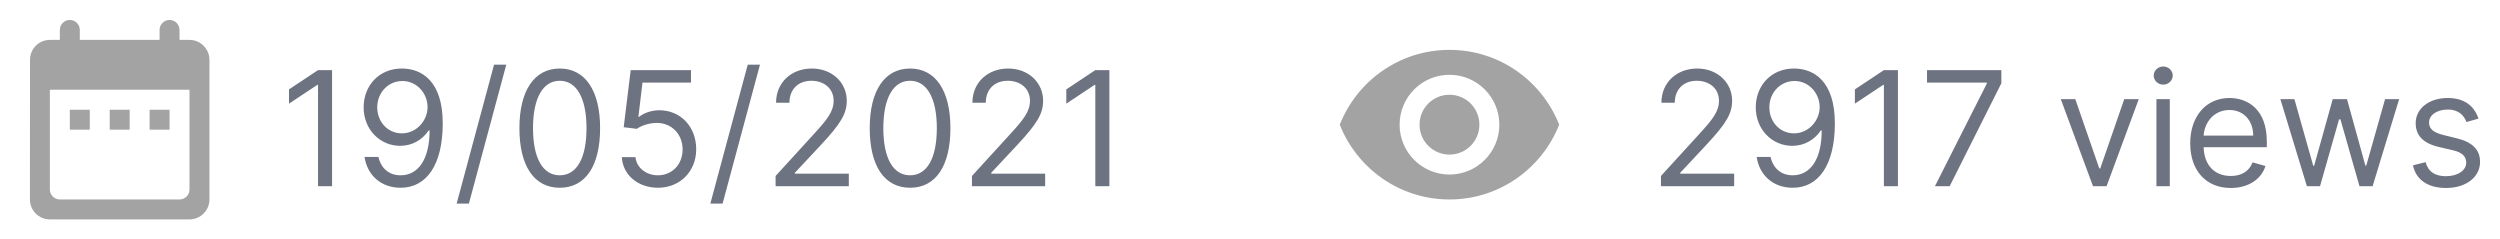 <svg width="188" height="18" viewBox="0 0 188 18" fill="none" xmlns="http://www.w3.org/2000/svg">
<path d="M24.972 5.273H23.915L21.733 6.722V7.795L23.864 6.381H23.915V14H24.972V5.273ZM30.26 5.153C28.487 5.132 27.345 6.466 27.345 8.068C27.345 9.756 28.59 10.966 30.09 10.966C30.993 10.966 31.76 10.523 32.237 9.807H32.305C32.305 11.954 31.47 13.182 30.124 13.182C29.203 13.182 28.641 12.602 28.453 11.801H27.413C27.618 13.182 28.658 14.119 30.124 14.119C32.084 14.119 33.294 12.381 33.294 9.278C33.294 6.074 31.692 5.17 30.26 5.153ZM30.26 6.091C31.351 6.091 32.152 7.028 32.152 8.051C32.152 9.091 31.3 10.028 30.226 10.028C29.152 10.028 28.368 9.159 28.368 8.068C28.368 6.977 29.186 6.091 30.26 6.091ZM38.072 4.864H37.152L34.339 15.312H35.26L38.072 4.864ZM42.094 14.119C44.02 14.119 45.128 12.487 45.128 9.636C45.128 6.807 44.003 5.153 42.094 5.153C40.185 5.153 39.06 6.807 39.06 9.636C39.06 12.487 40.168 14.119 42.094 14.119ZM42.094 13.182C40.824 13.182 40.082 11.908 40.082 9.636C40.082 7.369 40.832 6.074 42.094 6.074C43.355 6.074 44.105 7.369 44.105 9.636C44.105 11.908 43.364 13.182 42.094 13.182ZM49.474 14.119C51.136 14.119 52.355 12.892 52.355 11.222C52.355 9.53 51.179 8.29 49.577 8.29C48.989 8.29 48.418 8.499 48.06 8.784H48.008L48.315 6.21H51.963V5.273H47.429L46.901 9.568L47.889 9.688C48.251 9.428 48.869 9.24 49.406 9.244C50.519 9.253 51.332 10.097 51.332 11.239C51.332 12.359 50.548 13.182 49.474 13.182C48.58 13.182 47.868 12.607 47.787 11.818H46.764C46.828 13.148 47.974 14.119 49.474 14.119ZM57.15 4.864H56.23L53.417 15.312H54.338L57.15 4.864ZM58.325 14H63.831V13.062H59.774V12.994L61.734 10.898C63.234 9.291 63.678 8.541 63.678 7.574C63.678 6.227 62.587 5.153 61.053 5.153C59.523 5.153 58.359 6.193 58.359 7.727H59.365C59.365 6.734 60.008 6.074 61.019 6.074C61.965 6.074 62.689 6.653 62.689 7.574C62.689 8.379 62.216 8.976 61.206 10.079L58.325 13.233V14ZM68.438 14.119C70.364 14.119 71.472 12.487 71.472 9.636C71.472 6.807 70.347 5.153 68.438 5.153C66.528 5.153 65.403 6.807 65.403 9.636C65.403 12.487 66.511 14.119 68.438 14.119ZM68.438 13.182C67.168 13.182 66.426 11.908 66.426 9.636C66.426 7.369 67.176 6.074 68.438 6.074C69.699 6.074 70.449 7.369 70.449 9.636C70.449 11.908 69.707 13.182 68.438 13.182ZM73.091 14H78.597V13.062H74.54V12.994L76.5 10.898C78 9.291 78.443 8.541 78.443 7.574C78.443 6.227 77.352 5.153 75.818 5.153C74.288 5.153 73.125 6.193 73.125 7.727H74.131C74.131 6.734 74.774 6.074 75.784 6.074C76.73 6.074 77.454 6.653 77.454 7.574C77.454 8.379 76.981 8.976 75.972 10.079L73.091 13.233V14ZM83.425 5.273H82.368L80.186 6.722V7.795L82.317 6.381H82.368V14H83.425V5.273Z" fill="#6E7381"/>
<path d="M124.903 14H130.409V13.062H126.352V12.994L128.312 10.898C129.812 9.291 130.256 8.541 130.256 7.574C130.256 6.227 129.165 5.153 127.631 5.153C126.101 5.153 124.938 6.193 124.938 7.727H125.943C125.943 6.734 126.587 6.074 127.597 6.074C128.543 6.074 129.267 6.653 129.267 7.574C129.267 8.379 128.794 8.976 127.784 10.079L124.903 13.233V14ZM134.947 5.153C133.175 5.132 132.033 6.466 132.033 8.068C132.033 9.756 133.277 10.966 134.777 10.966C135.68 10.966 136.447 10.523 136.925 9.807H136.993C136.993 11.954 136.158 13.182 134.811 13.182C133.891 13.182 133.328 12.602 133.141 11.801H132.101C132.305 13.182 133.345 14.119 134.811 14.119C136.771 14.119 137.982 12.381 137.982 9.278C137.982 6.074 136.379 5.17 134.947 5.153ZM134.947 6.091C136.038 6.091 136.839 7.028 136.839 8.051C136.839 9.091 135.987 10.028 134.913 10.028C133.839 10.028 133.055 9.159 133.055 8.068C133.055 6.977 133.874 6.091 134.947 6.091ZM142.725 5.273H141.669L139.487 6.722V7.795L141.618 6.381H141.669V14H142.725V5.273ZM145.508 14H146.616L150.502 6.261V5.273H144.912V6.21H149.412V6.278L145.508 14ZM160.835 7.455H159.744L157.938 12.671H157.869L156.062 7.455H154.972L157.392 14H158.415L160.835 7.455ZM162.163 14H163.168V7.455H162.163V14ZM162.674 6.364C163.066 6.364 163.39 6.057 163.39 5.682C163.39 5.307 163.066 5 162.674 5C162.282 5 161.958 5.307 161.958 5.682C161.958 6.057 162.282 6.364 162.674 6.364ZM167.755 14.136C169.084 14.136 170.056 13.472 170.363 12.483L169.391 12.21C169.135 12.892 168.543 13.233 167.755 13.233C166.574 13.233 165.76 12.47 165.713 11.068H170.465V10.642C170.465 8.205 169.016 7.369 167.652 7.369C165.88 7.369 164.703 8.767 164.703 10.778C164.703 12.79 165.863 14.136 167.755 14.136ZM165.713 10.199C165.782 9.18 166.502 8.273 167.652 8.273C168.743 8.273 169.442 9.091 169.442 10.199H165.713ZM173.478 14H174.466L175.898 8.972H176L177.432 14H178.421L180.415 7.455H179.358L177.944 12.449H177.875L176.495 7.455H175.421L174.023 12.466H173.955L172.54 7.455H171.483L173.478 14ZM186.381 8.92C186.066 7.991 185.358 7.369 184.063 7.369C182.682 7.369 181.659 8.153 181.659 9.261C181.659 10.165 182.196 10.77 183.398 11.051L184.489 11.307C185.15 11.46 185.461 11.776 185.461 12.227C185.461 12.79 184.864 13.25 183.926 13.25C183.104 13.25 182.588 12.896 182.409 12.193L181.455 12.432C181.689 13.544 182.605 14.136 183.944 14.136C185.465 14.136 186.5 13.305 186.5 12.176C186.5 11.264 185.929 10.689 184.762 10.403L183.79 10.165C183.015 9.973 182.665 9.713 182.665 9.21C182.665 8.648 183.262 8.239 184.063 8.239C184.941 8.239 185.303 8.724 185.478 9.176L186.381 8.92Z" fill="#6E7381"/>
<path fill-rule="evenodd" clip-rule="evenodd" d="M109 3.75C105.25 3.75 102.048 6.082 100.75 9.375C102.048 12.668 105.25 15 109 15C112.75 15 115.953 12.668 117.25 9.375C115.953 6.082 112.75 3.75 109 3.75ZM109 13.125C106.93 13.125 105.25 11.445 105.25 9.375C105.25 7.305 106.93 5.625 109 5.625C111.07 5.625 112.75 7.305 112.75 9.375C112.75 11.445 111.07 13.125 109 13.125ZM109 7.125C107.755 7.125 106.75 8.13 106.75 9.375C106.75 10.62 107.755 11.625 109 11.625C110.245 11.625 111.25 10.62 111.25 9.375C111.25 8.13 110.245 7.125 109 7.125Z" fill="#A3A3A4"/>
<path fill-rule="evenodd" clip-rule="evenodd" d="M14.25 3H13.5V2.25C13.5 1.837 13.162 1.5 12.75 1.5C12.338 1.5 12 1.837 12 2.25V3H6V2.25C6 1.837 5.662 1.5 5.25 1.5C4.838 1.5 4.5 1.837 4.5 2.25V3H3.75C2.917 3 2.257 3.675 2.257 4.5L2.25 15C2.25 15.825 2.917 16.5 3.75 16.5H14.25C15.075 16.5 15.75 15.825 15.75 15V4.5C15.75 3.675 15.075 3 14.25 3ZM14.25 14.25C14.25 14.662 13.912 15 13.5 15H4.5C4.088 15 3.75 14.662 3.75 14.25V6.75H14.25V14.25ZM5.25 8.25H6.75V9.75H5.25V8.25ZM8.25 8.25H9.75V9.75H8.25V8.25ZM11.25 8.25H12.75V9.75H11.25V8.25Z" fill="#A3A3A4"/>
</svg>
